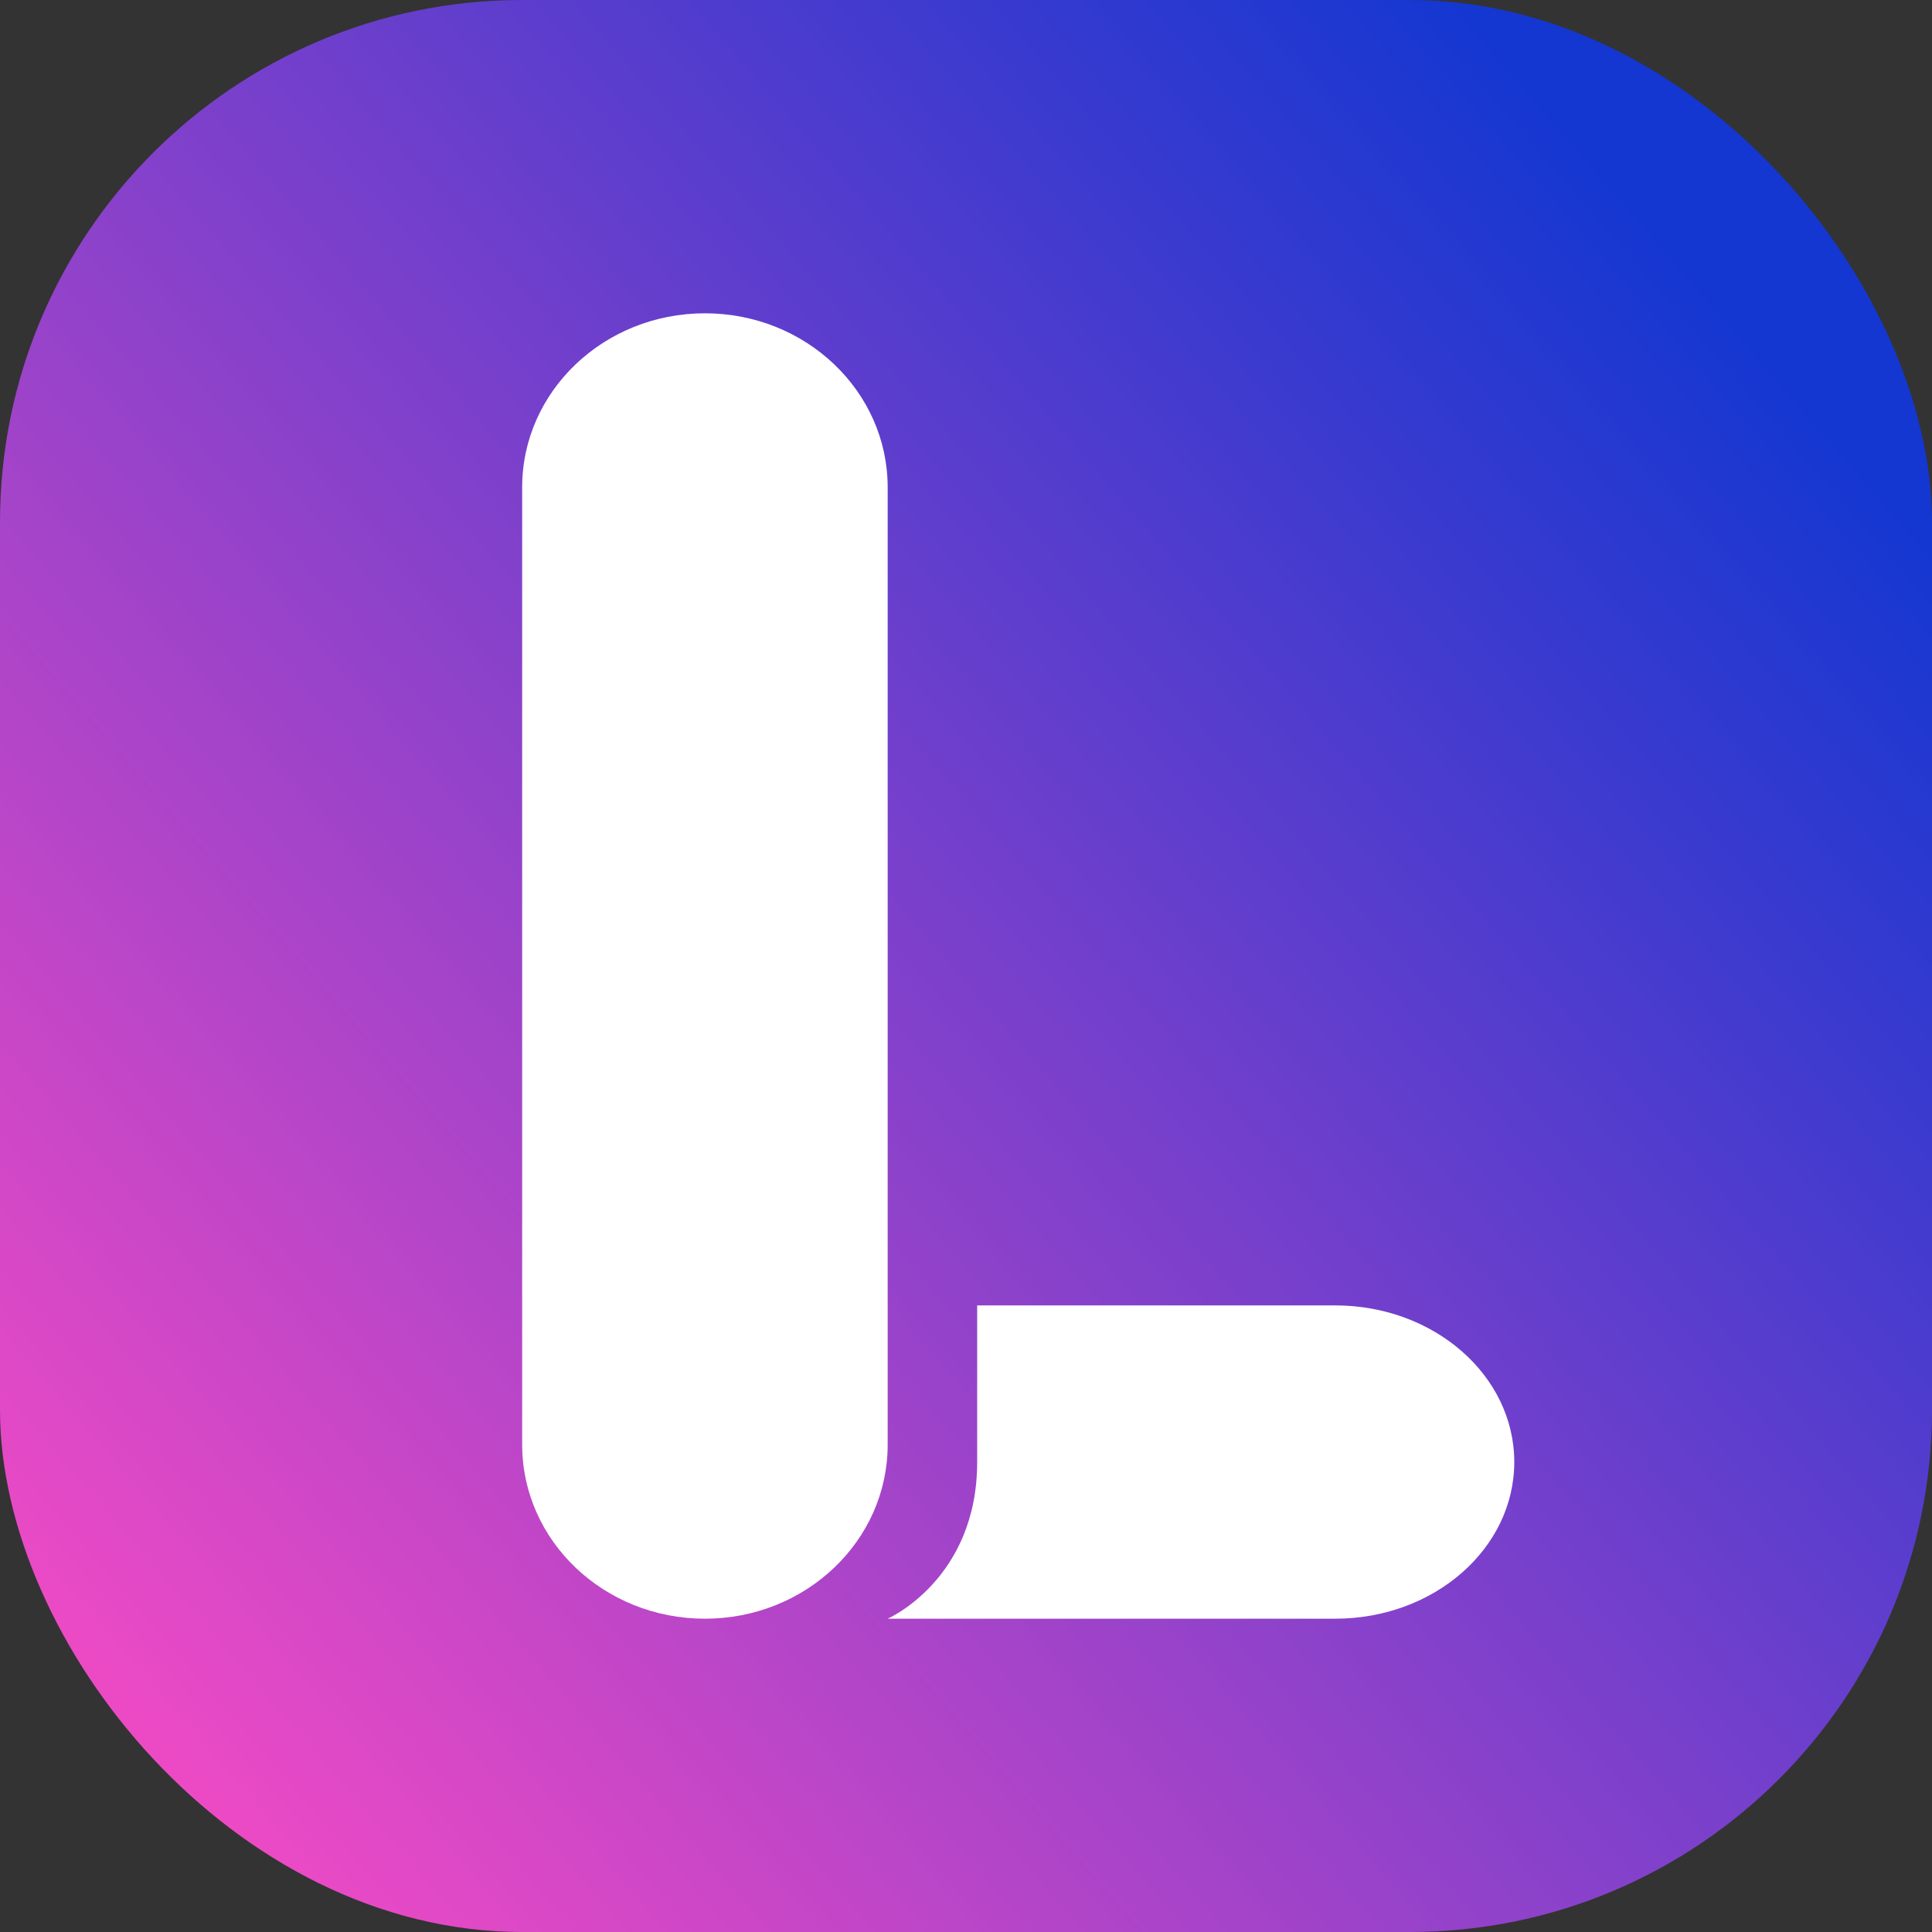 <svg width="37" height="37" viewBox="0 0 37 37" fill="none" xmlns="http://www.w3.org/2000/svg">
<rect x="0" y="0" width="37" height="37" fill="#333333" stroke="none"/>
<rect width="37" height="37" rx="10" fill="url(#paint0_linear_2008_32)"/>
<path d="M10 9.333C10 7.492 11.567 6 13.5 6C15.433 6 17 7.492 17 9.333V27.667C17 29.508 15.433 31 13.5 31C11.567 31 10 29.508 10 27.667V9.333Z" fill="white"/>
<path d="M25.571 25C27.465 25 29 26.343 29 28C29 29.657 27.465 31 25.571 31L17 31C17 31 18.714 30.25 18.714 28C18.714 26.343 18.714 25 18.714 25L25.571 25Z" fill="white"/>
<defs>
<linearGradient id="paint0_linear_2008_32" x1="3.289" y1="33.711" x2="34.122" y2="6.989" gradientUnits="userSpaceOnUse">
<stop stop-color="#EC4AC5"/>
<stop offset="1" stop-color="#1437D1"/>
</linearGradient>
</defs>
</svg>
